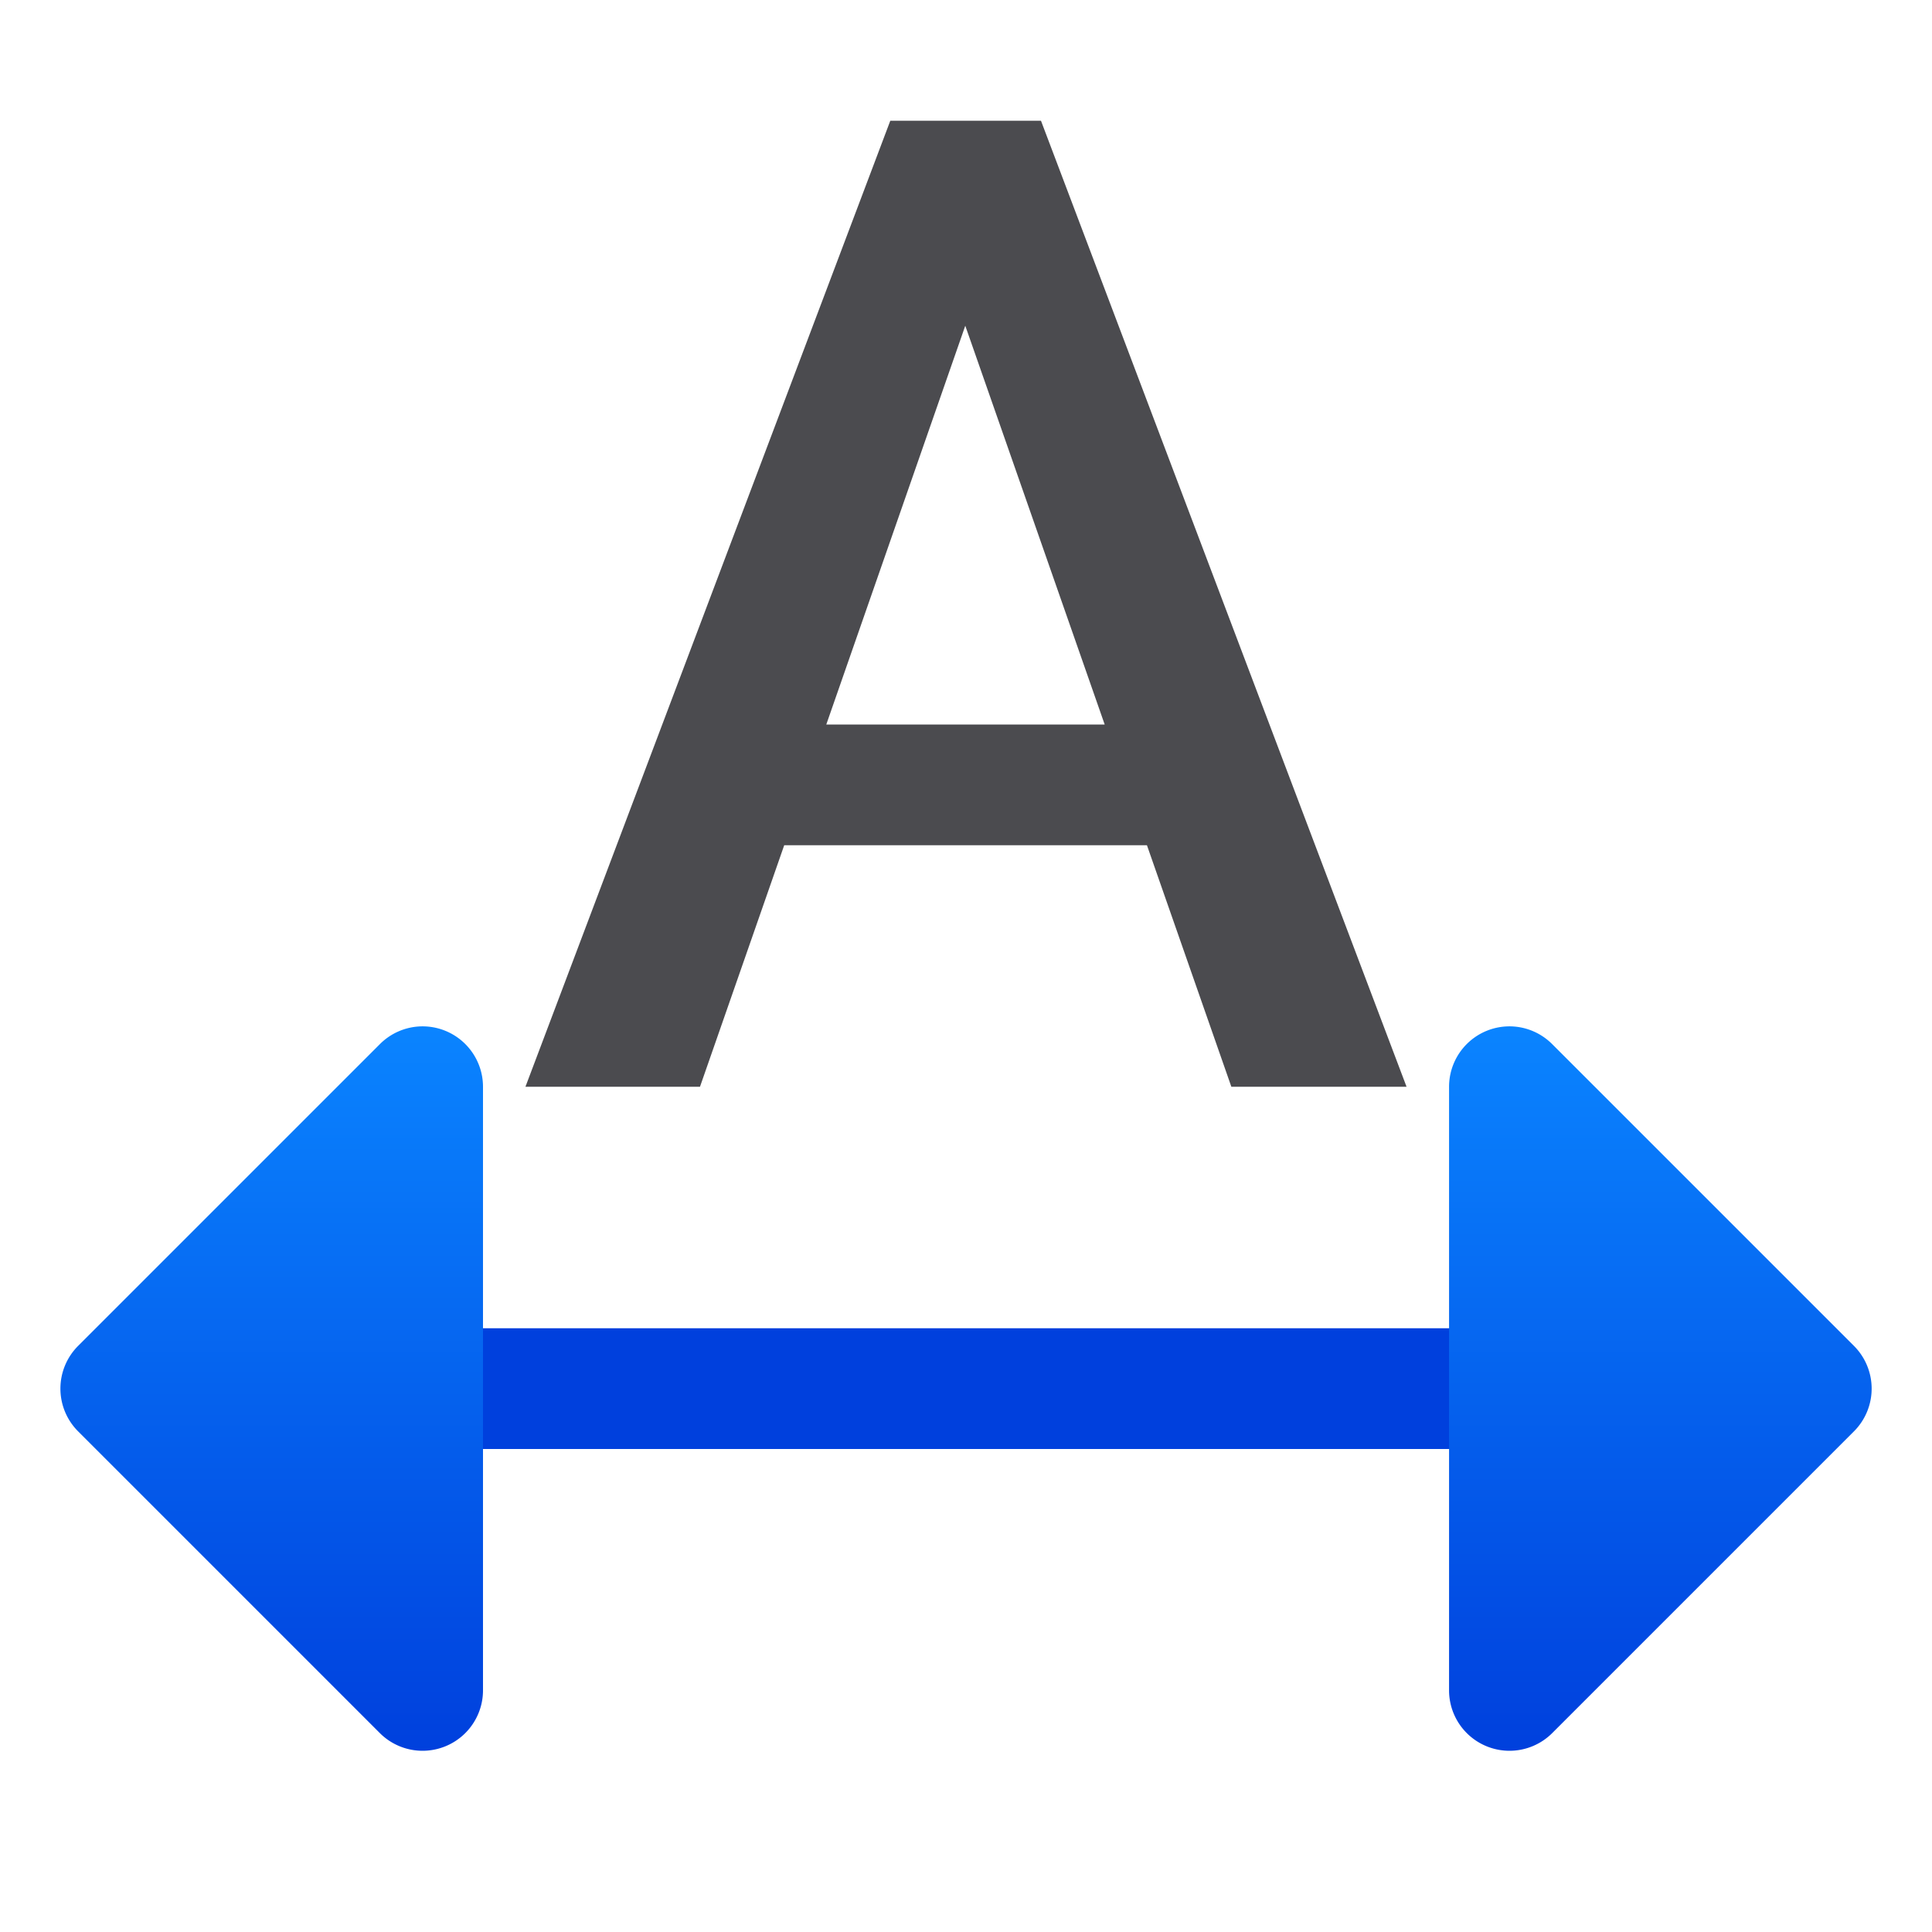 <svg viewBox="0 0 32 32" xmlns="http://www.w3.org/2000/svg" xmlns:xlink="http://www.w3.org/1999/xlink"><linearGradient id="a" gradientTransform="translate(.972 -.01)" gradientUnits="userSpaceOnUse" x1="25.028" x2="25.028" xlink:href="#c" y1="29.01" y2="17.01"/><linearGradient id="b" gradientUnits="userSpaceOnUse" x1="15" x2="15" xlink:href="#c" y1="29" y2="17"/><linearGradient id="c" gradientTransform="translate(-26.983 -6.983)" gradientUnits="userSpaceOnUse" x1="14" x2="13.797" y1="22" y2="2.136"><stop offset="0" stop-color="#0040dd"/><stop offset="1" stop-color="#0a84ff"/></linearGradient><linearGradient id="d" gradientTransform="matrix(-1 0 0 1 31.028 -.01)" gradientUnits="userSpaceOnUse" x1="25.028" x2="25.028" xlink:href="#c" y1="29.01" y2="17.01"/><path d="m14.746 2-6.043 16h2.891l1.395-4h6.008l1.398 4h2.902l-6.055-16zm1.242 3.395 2.309 6.605h-4.611z" fill="#4b4b4f"/><g stroke-linecap="round" stroke-width="2"><path d="m7 22h18v2h-18z" fill="url(#b)"/><path d="m25.03 17a1.001 1.001 0 0 1 .678.293l5 5a1.001 1.001 0 0 1 0 1.414l-5 5a1.001 1.001 0 0 1 -1.707-.707v-10a1.001 1.001 0 0 1 1.029-1z" fill="url(#a)"/><path d="m6.971 17a1.001 1.001 0 0 0 -.678.293l-5 5a1.001 1.001 0 0 0 0 1.414l5 5a1.001 1.001 0 0 0 1.707-.707v-10a1.001 1.001 0 0 0 -1.029-1z" fill="url(#d)"/></g></svg>